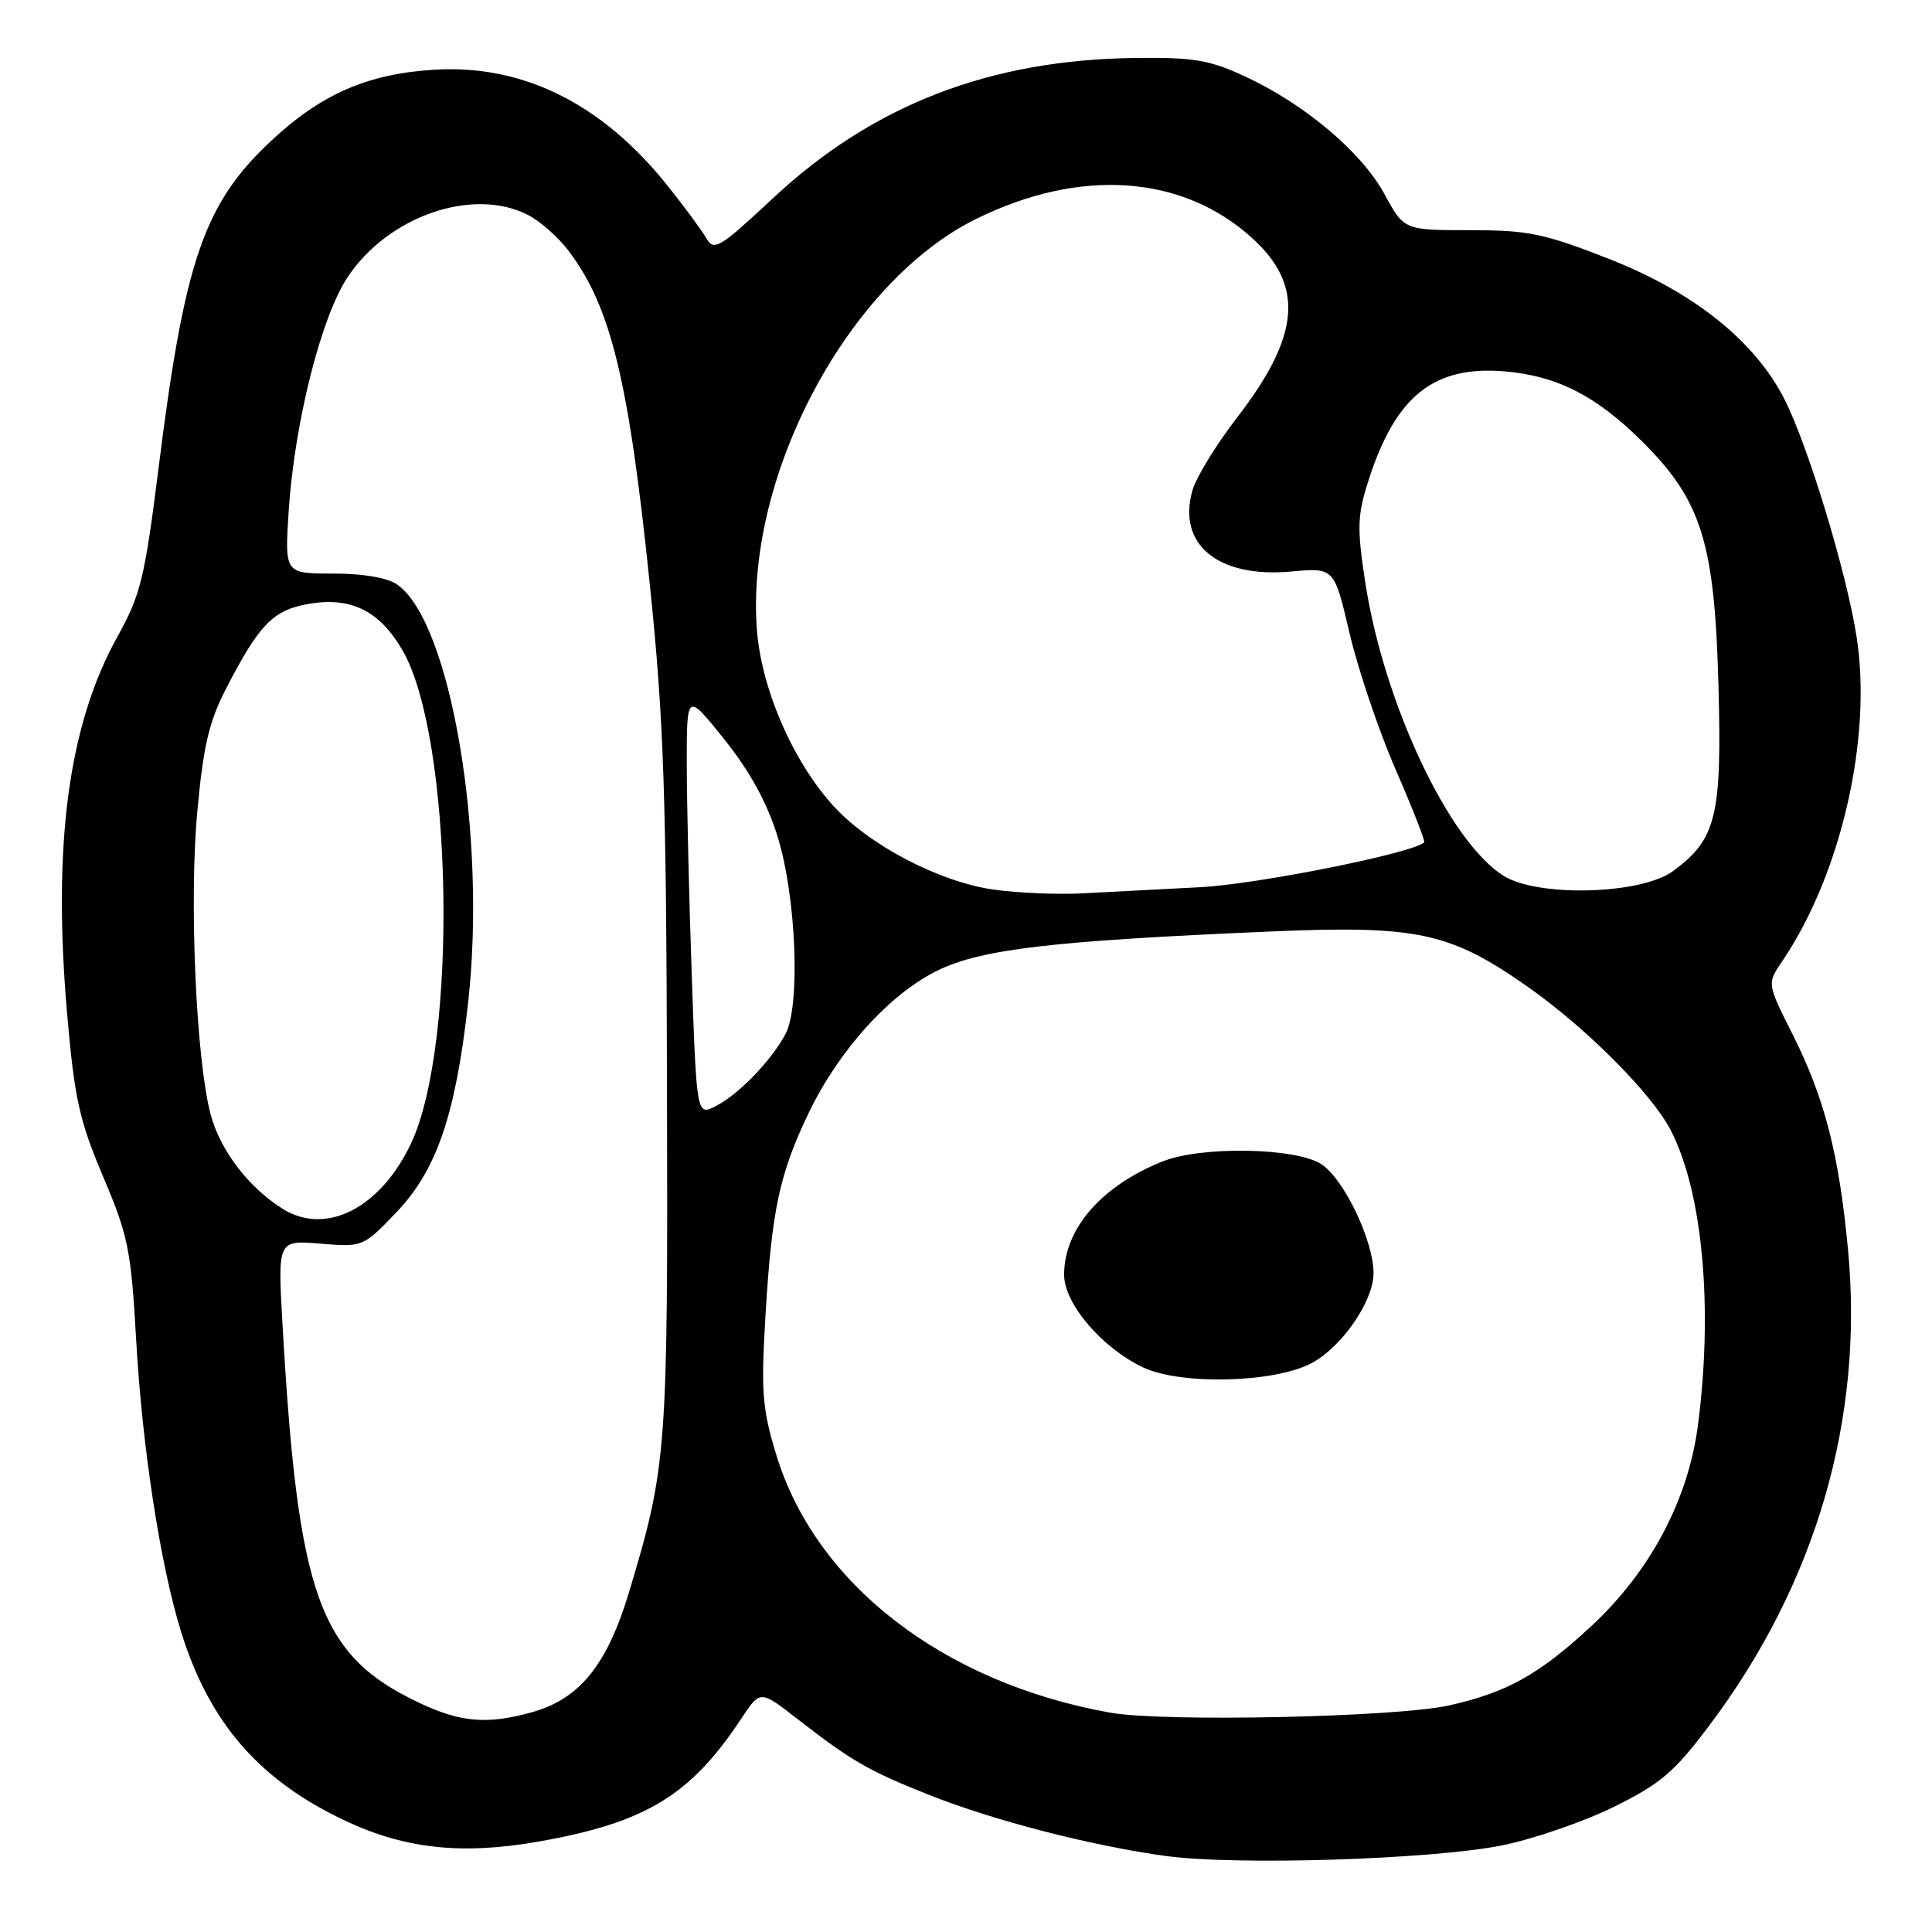 <?xml version="1.0" encoding="UTF-8" standalone="no"?>
<!DOCTYPE svg PUBLIC "-//W3C//DTD SVG 1.1//EN" "http://www.w3.org/Graphics/SVG/1.1/DTD/svg11.dtd" >
<svg xmlns="http://www.w3.org/2000/svg" xmlns:xlink="http://www.w3.org/1999/xlink" version="1.1" viewBox="0 0 256 256">
 <g >
 <path fill="currentColor"
d=" M 199.00 244.53 C 203.12 243.70 209.77 241.42 213.78 239.45 C 220.02 236.37 221.82 234.85 226.46 228.68 C 240.60 209.90 246.98 188.07 244.88 165.67 C 243.68 152.89 241.77 145.48 237.50 137.00 C 234.14 130.33 234.14 130.33 236.12 127.42 C 243.94 115.90 248.10 97.81 246.01 84.39 C 244.69 75.89 239.60 59.11 236.46 52.92 C 232.55 45.21 224.46 38.73 213.26 34.33 C 204.59 30.93 202.53 30.50 194.77 30.50 C 186.05 30.50 186.05 30.50 183.44 25.70 C 180.42 20.16 172.90 13.81 165.00 10.14 C 160.30 7.95 158.19 7.59 150.50 7.68 C 131.17 7.90 115.69 13.88 102.46 26.23 C 95.35 32.87 94.61 33.32 93.60 31.58 C 93.00 30.53 90.68 27.39 88.45 24.60 C 79.76 13.71 69.27 8.51 57.50 9.24 C 48.69 9.79 42.55 12.47 35.93 18.66 C 27.04 26.97 24.46 34.46 21.03 61.86 C 19.18 76.62 18.64 78.82 15.56 84.36 C 9.06 96.06 6.94 111.93 8.90 134.40 C 9.87 145.56 10.51 148.46 13.66 155.90 C 16.99 163.74 17.37 165.64 18.04 177.50 C 18.84 191.76 21.24 207.34 23.99 216.21 C 27.75 228.32 34.40 235.95 45.86 241.31 C 53.74 245.00 61.29 245.80 71.41 244.01 C 85.56 241.51 91.50 237.90 98.23 227.72 C 100.73 223.93 100.73 223.93 105.62 227.74 C 112.80 233.33 115.14 234.68 123.20 237.87 C 131.79 241.27 144.69 244.59 154.50 245.93 C 163.85 247.21 189.67 246.39 199.00 244.53 Z  M 55.50 225.61 C 42.28 219.35 39.48 211.56 37.43 175.41 C 36.80 164.32 36.80 164.32 42.45 164.79 C 48.07 165.25 48.12 165.24 52.50 160.66 C 57.86 155.07 60.37 147.74 62.03 132.84 C 64.51 110.65 59.72 82.42 52.64 77.46 C 51.34 76.55 48.14 76.00 44.14 76.00 C 37.72 76.00 37.72 76.00 38.25 67.75 C 39.01 56.08 42.53 42.05 46.05 36.74 C 51.44 28.61 62.71 24.73 70.00 28.50 C 71.59 29.32 74.00 31.46 75.35 33.25 C 80.96 40.68 83.31 50.37 86.11 77.50 C 87.96 95.46 88.29 105.08 88.38 144.00 C 88.51 192.44 88.37 194.25 83.36 210.94 C 80.45 220.62 76.80 225.13 70.45 226.89 C 64.54 228.53 61.03 228.23 55.50 225.61 Z  M 147.12 226.94 C 125.03 223.00 108.07 209.90 102.86 192.77 C 100.99 186.62 100.82 184.41 101.44 174.14 C 102.27 160.25 103.30 155.49 107.18 147.42 C 111.18 139.11 117.93 131.67 124.27 128.58 C 130.07 125.76 139.46 124.66 168.55 123.42 C 187.88 122.60 192.19 123.54 202.55 130.84 C 210.26 136.27 218.88 144.93 221.38 149.76 C 225.60 157.93 227.02 173.20 224.99 188.82 C 223.70 198.76 218.65 208.26 210.79 215.53 C 203.90 221.91 199.65 224.27 192.00 225.98 C 185.00 227.54 154.20 228.20 147.12 226.94 Z  M 173.72 180.66 C 177.76 178.55 182.00 172.43 182.00 168.70 C 182.00 164.44 178.14 156.33 175.15 154.30 C 171.84 152.06 159.18 151.82 154.00 153.91 C 145.91 157.17 141.00 162.84 141.00 168.92 C 141.00 172.74 146.03 178.63 151.49 181.20 C 156.48 183.54 168.76 183.24 173.72 180.66 Z  M 37.46 160.18 C 32.96 157.37 29.20 152.46 27.92 147.70 C 25.99 140.54 25.05 119.36 26.14 107.58 C 26.95 98.74 27.70 95.59 30.04 91.08 C 34.35 82.76 36.17 80.88 40.74 80.05 C 46.42 79.01 50.26 80.87 53.33 86.16 C 60.01 97.66 60.71 138.33 54.45 151.54 C 50.39 160.10 43.19 163.76 37.46 160.18 Z  M 91.66 129.19 C 91.30 118.91 91.00 106.28 91.00 101.12 C 91.00 91.75 91.00 91.75 96.00 98.00 C 99.39 102.25 101.65 106.37 103.04 110.87 C 105.51 118.86 106.08 133.24 104.09 137.00 C 102.21 140.52 97.96 144.94 94.91 146.53 C 92.31 147.89 92.31 147.89 91.66 129.19 Z  M 131.69 117.88 C 124.45 116.86 115.11 111.97 110.37 106.72 C 104.95 100.72 100.80 91.05 100.27 83.15 C 98.88 62.70 112.54 37.28 129.36 29.00 C 143.12 22.22 156.63 23.15 165.88 31.51 C 172.85 37.81 172.31 44.45 163.96 55.27 C 161.19 58.86 158.51 63.22 158.01 64.96 C 155.95 72.14 161.38 76.61 171.08 75.73 C 176.79 75.21 176.79 75.21 178.81 83.85 C 179.92 88.61 182.66 96.74 184.91 101.92 C 187.16 107.10 188.87 111.46 188.72 111.61 C 187.31 113.03 166.57 117.18 159.00 117.56 C 153.78 117.83 146.80 118.19 143.50 118.37 C 140.20 118.55 134.89 118.33 131.69 117.88 Z  M 199.23 116.05 C 192.01 111.53 183.35 93.16 180.90 77.14 C 179.80 69.97 179.85 68.31 181.31 63.73 C 184.89 52.49 189.97 48.41 199.39 49.21 C 206.31 49.80 211.52 52.45 217.60 58.50 C 225.48 66.34 227.21 71.89 227.71 91.00 C 228.17 108.17 227.41 111.22 221.68 115.43 C 217.45 118.53 203.80 118.91 199.23 116.05 Z "/>
</g>
</svg>